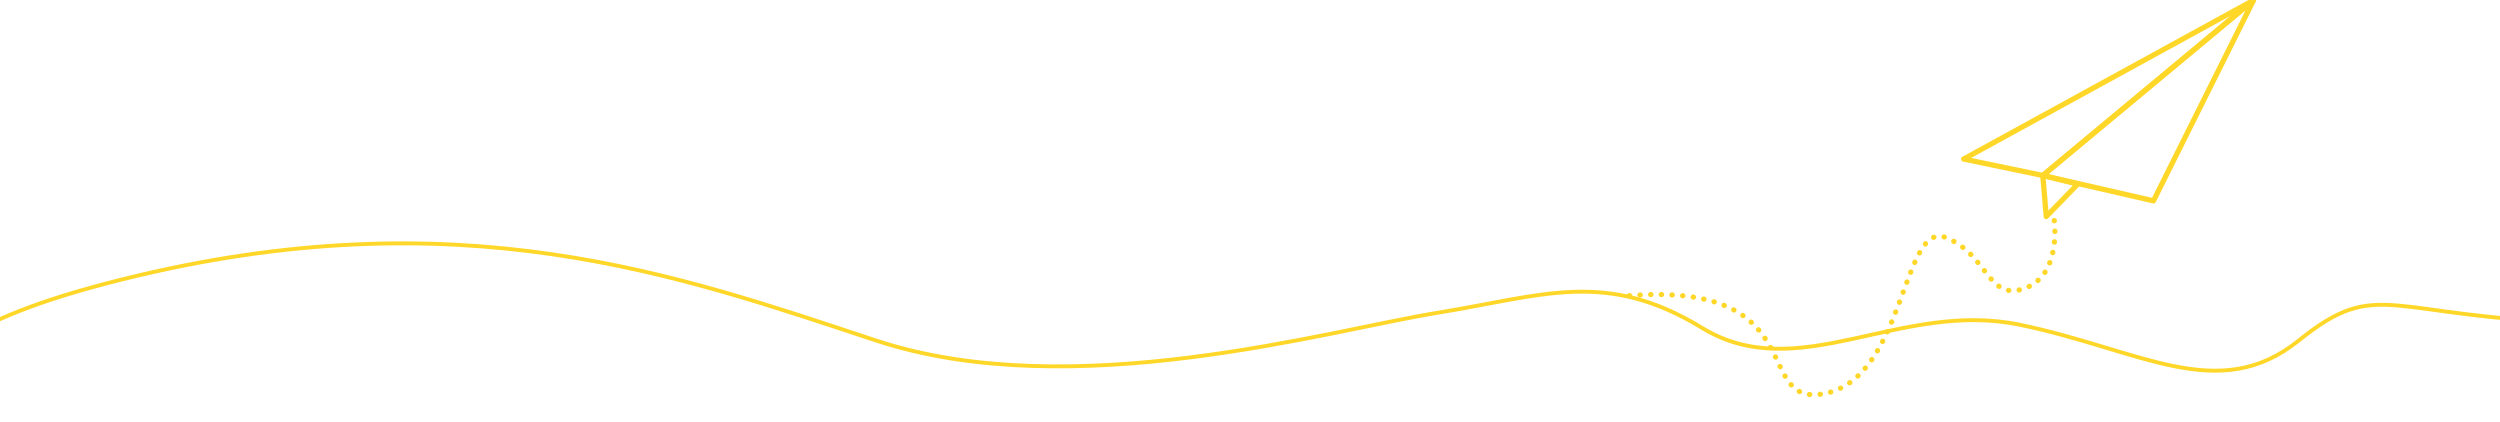 <svg xmlns="http://www.w3.org/2000/svg" xmlns:xlink="http://www.w3.org/1999/xlink" width="1920" height="324.326" viewBox="0 0 1920 324.326">
  <defs>
    <clipPath id="clip-path">
      <rect id="Rectangle_2596" data-name="Rectangle 2596" width="1920" height="230" transform="translate(0 3674)" fill="#fff" stroke="#707070" stroke-width="1"/>
    </clipPath>
  </defs>
  <g id="Group_1802" data-name="Group 1802" transform="translate(0 -3579.674)">
    <g id="Group_1073" data-name="Group 1073" transform="matrix(0.999, -0.035, 0.035, 0.999, -159.105, -732.613)">
      <path id="Path_3876" data-name="Path 3876" d="M62.318,132.914a1.962,1.962,0,0,1-.482-.059L1.544,118.1a2.025,2.025,0,0,1-.429-3.776L227.879.22a2.026,2.026,0,0,1,2.151,3.411L63.557,132.491a2.026,2.026,0,0,1-1.24.423M7.845,115.472l54,13.217L210.961,13.265Z" transform="translate(1509.5 4375.688)" fill="#ffd729"/>
      <path id="Path_3877" data-name="Path 3877" d="M116.066,155.35a2.011,2.011,0,0,1-.523-.067L31.269,132.846a2.027,2.027,0,0,1-.719-3.559L197.021.427A2.026,2.026,0,0,1,200.043,3l-82.2,151.3a2.024,2.024,0,0,1-1.778,1.057m-79.8-25.366,78.779,20.975L191.882,9.528Z" transform="translate(1540.027 4375.688)" fill="#ffd729"/>
      <path id="Path_3879" data-name="Path 3879" d="M33.35,99.293a1.993,1.993,0,0,1-.747-.144,2.024,2.024,0,0,1-1.276-1.783L29.768,65.743a2.024,2.024,0,0,1,2.577-2.048l26.618,7.551a2.026,2.026,0,0,1,.851,3.409L34.753,98.727a2.032,2.032,0,0,1-1.4.565m.6-30.931,1.2,24.362L54.46,74.179Z" transform="translate(1540.027 4440.934)" fill="#ffd729"/>
    </g>
    <path id="Path_3880" data-name="Path 3880" d="M-11023.533,5003.625s4.468,42.039-24.534,51.3-26.631-26.72-59.229-41.183-34.808,104.147-95.175,116.18-4.229-87.036-151.284-79.972" transform="matrix(0.999, -0.035, 0.035, 0.999, 12415.048, -1635.394)" fill="none" stroke="#ffd729" stroke-linecap="round" stroke-linejoin="round" stroke-width="4" stroke-dasharray="0.2 8"/>
    <g id="Mask_Group_1038" data-name="Mask Group 1038" clip-path="url(#clip-path)">
      <path id="Path_3875" data-name="Path 3875" d="M-1737.09,2676.981c131.462-32.757-31.824-104.567,229.673-160.02s429.078,12.466,577.527,67.265,348.229,4.3,431.061-6.187,130.868-29.083,203.354,18.672,152.315-16.294,244.188,6.151,150.154,67.006,213.652,19.506,68.1-15.012,220.434-5.69" transform="matrix(0.999, -0.035, 0.035, 0.999, 1511.543, 1227.068)" fill="none" stroke="#ffd729" stroke-width="3"/>
    </g>
  </g>
</svg>
